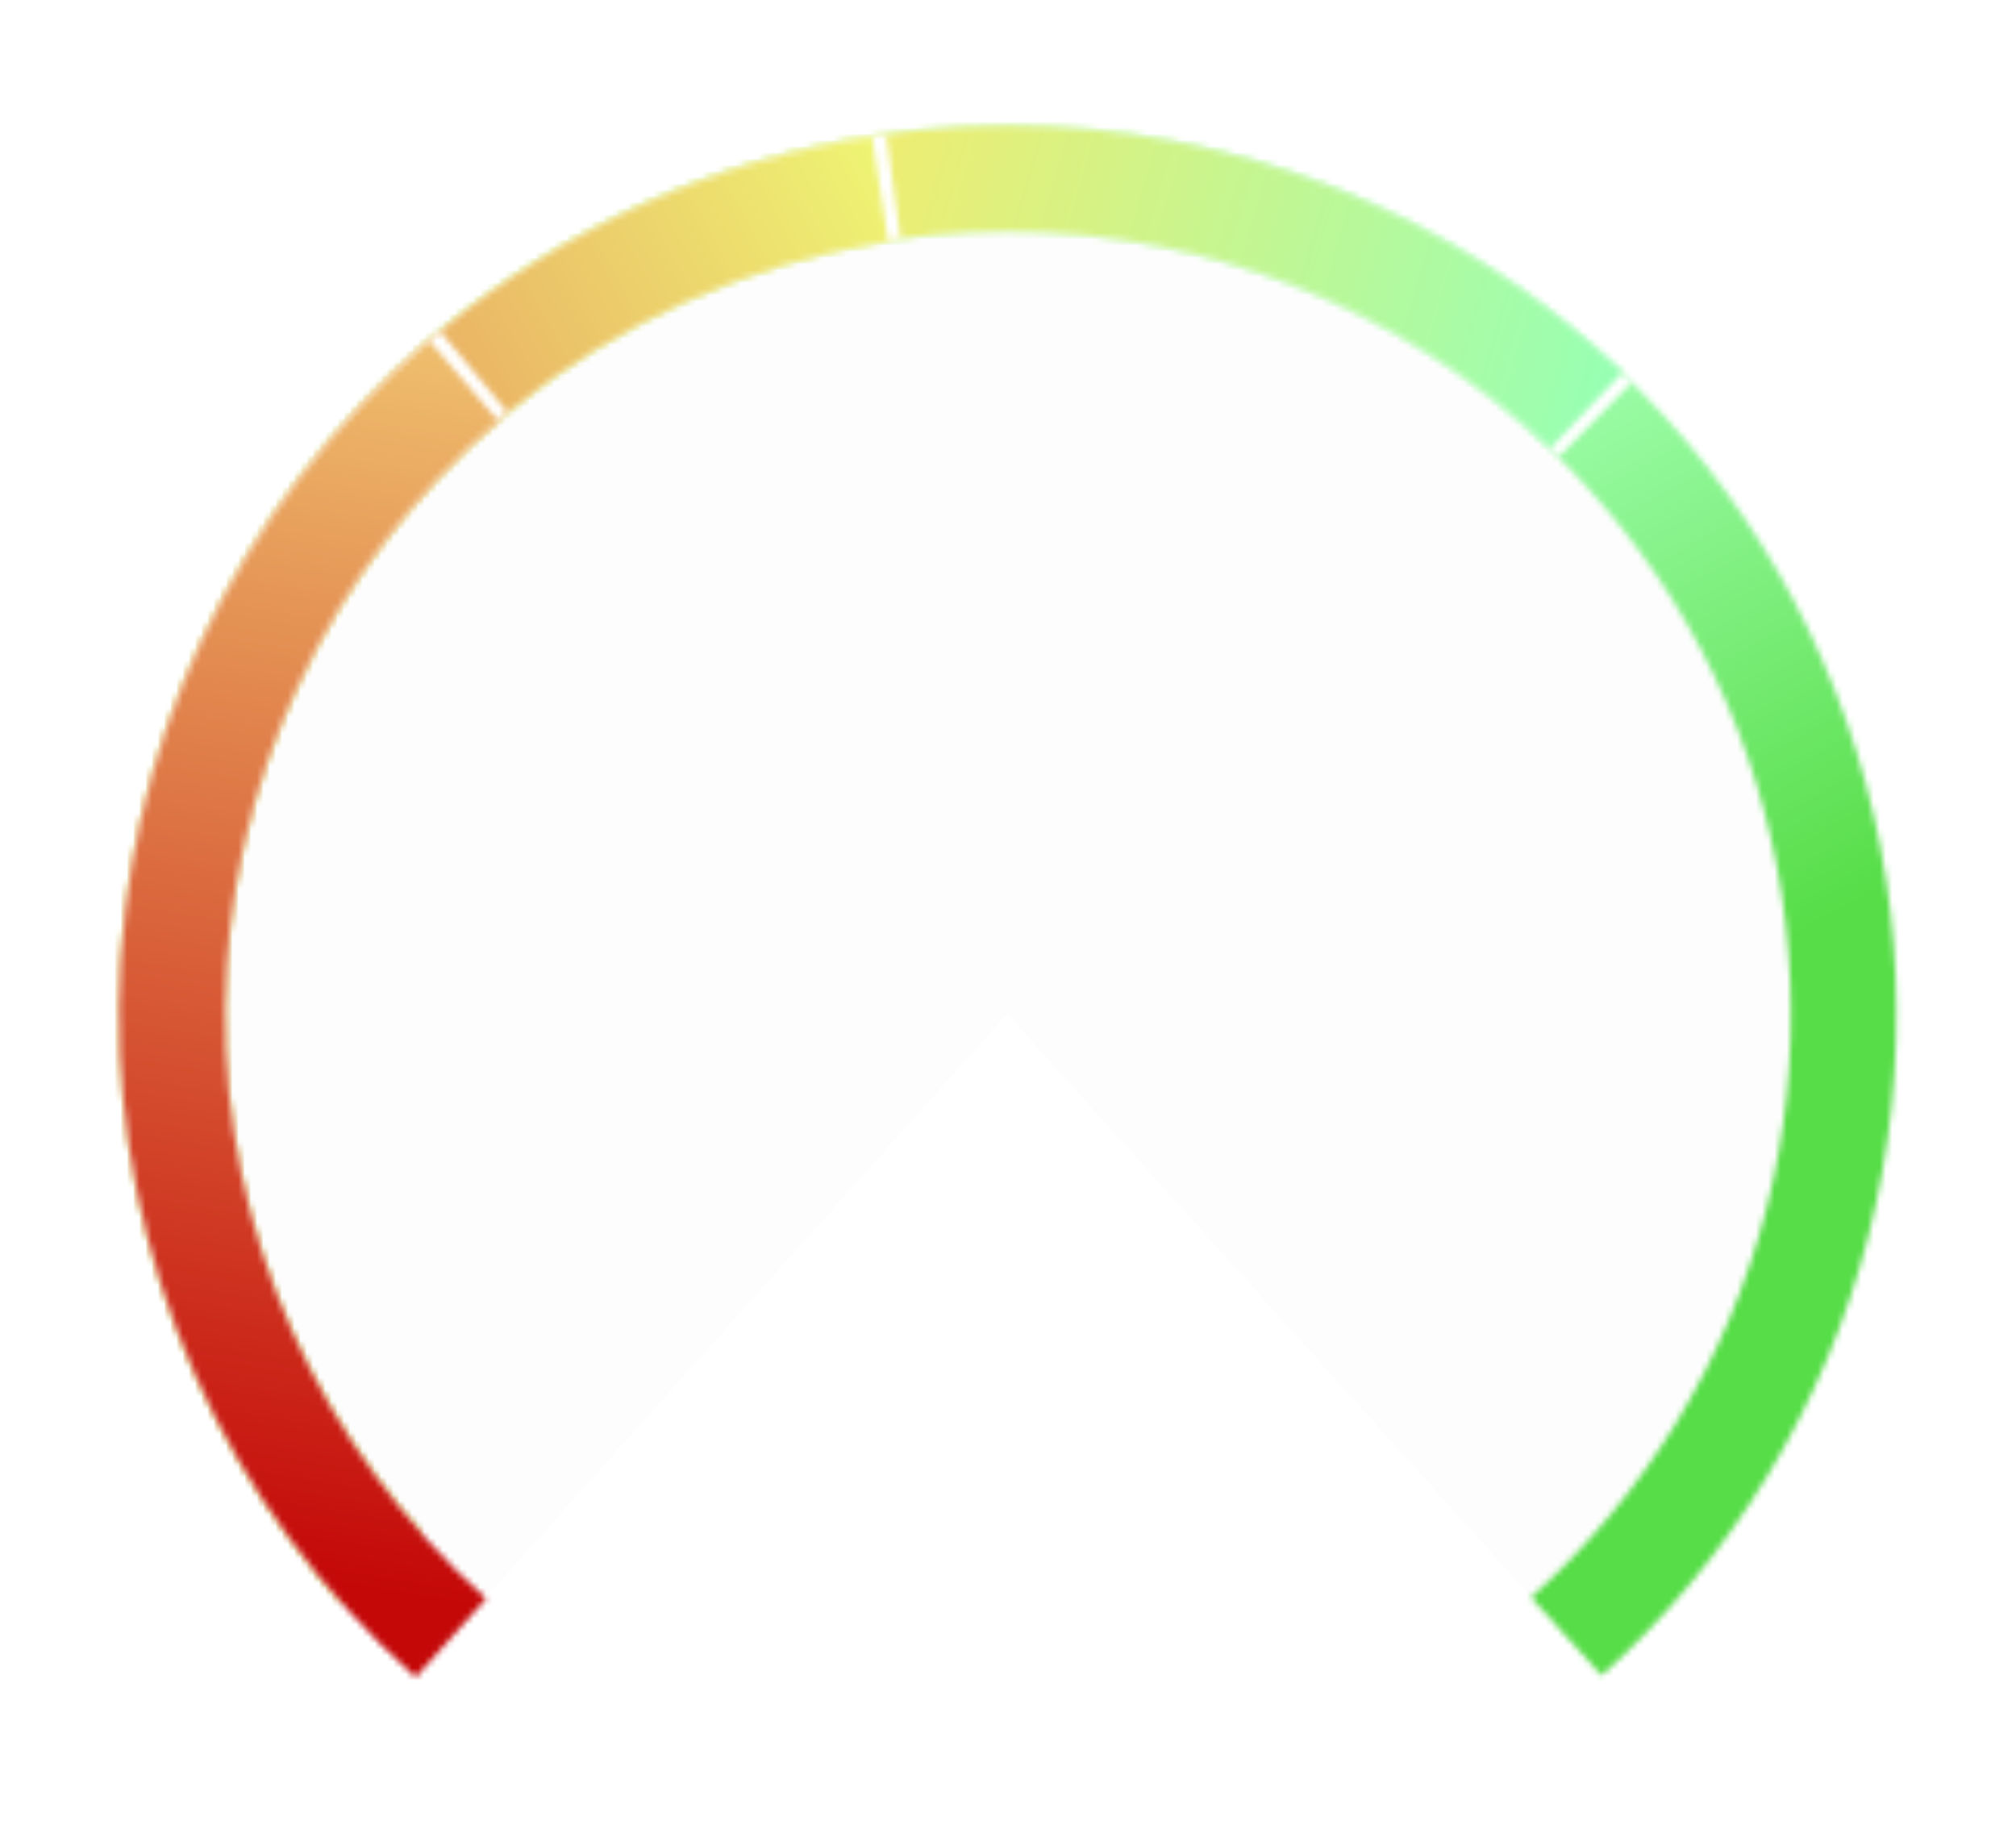 <?xml version="1.0" encoding="utf-8"?>
<!-- Generator: Adobe Illustrator 24.0.0, SVG Export Plug-In . SVG Version: 6.00 Build 0)  -->
<svg version="1.1" id="Layer_1" xmlns="http://www.w3.org/2000/svg" xmlns:xlink="http://www.w3.org/1999/xlink" x="0px" y="0px"
	 viewBox="0 0 325.5 298" style="enable-background:new 0 0 325.5 298;" xml:space="preserve">
<style type="text/css">
	.st0{fill:#E7E8EF;fill-opacity:0.1;}
	.st1{fill:#FFFFFF;filter:url(#Adobe_OpacityMaskFilter);}
	.st2{mask:url(#path-3-inside-1_1_);fill:none;stroke:url(#SVGID_1_);stroke-width:38.514;}
	.st3{fill:#FFFFFF;filter:url(#Adobe_OpacityMaskFilter_1_);}
	.st4{mask:url(#path-4-inside-2_1_);fill:none;stroke:#FFFFFF;stroke-width:38.514;}
	.st5{fill:#FFFFFF;filter:url(#Adobe_OpacityMaskFilter_2_);}
	.st6{mask:url(#path-5-inside-3_1_);fill:none;stroke:url(#SVGID_2_);stroke-width:38.514;}
	.st7{fill:#FFFFFF;filter:url(#Adobe_OpacityMaskFilter_3_);}
	.st8{mask:url(#path-6-inside-4_1_);fill:none;stroke:#FFFFFF;stroke-width:38.514;}
	.st9{fill:#FFFFFF;filter:url(#Adobe_OpacityMaskFilter_4_);}
	.st10{mask:url(#path-7-inside-5_1_);fill:none;stroke:url(#SVGID_3_);stroke-width:38.514;}
	.st11{fill:#FFFFFF;filter:url(#Adobe_OpacityMaskFilter_5_);}
	.st12{mask:url(#path-8-inside-6_1_);fill:none;stroke:#FFFFFF;stroke-width:38.514;}
	.st13{fill:#FFFFFF;filter:url(#Adobe_OpacityMaskFilter_6_);}
	.st14{mask:url(#path-9-inside-7_1_);fill:none;stroke:url(#SVGID_4_);stroke-width:38.514;}
</style>
<path class="st0" d="M258.6,270.5c21.6-19.4,36.8-44.9,43.6-73.2c6.8-28.2,4.8-57.9-5.6-85c-10.4-27.1-28.8-50.4-52.8-66.9
	c-23.9-16.4-52.3-25.2-81.4-25.2c-29,0-57.4,8.9-81.3,25.4c-23.9,16.5-42.2,39.9-52.6,67s-12.2,56.8-5.3,85
	c6.9,28.2,22.1,53.7,43.8,73.1l95.6-107L258.6,270.5z"/>
<defs>
	<filter id="Adobe_OpacityMaskFilter" filterUnits="userSpaceOnUse" x="0" y="1.1" width="325.5" height="296.6">
		<feColorMatrix  type="matrix" values="1 0 0 0 0  0 1 0 0 0  0 0 1 0 0  0 0 0 1 0"/>
	</filter>
</defs>
<mask maskUnits="userSpaceOnUse" x="0" y="1.1" width="325.5" height="296.6" id="path-3-inside-1_1_">
	<path class="st1" d="M55,258.5c-18.7-21.3-30.7-47.6-34.4-75.6s0.9-56.6,13.3-82C46.2,75.4,65.9,54.2,90.3,40
		c24.4-14.3,52.6-21,80.8-19.4c28.3,1.7,55.4,11.6,78,28.7c22.6,17.1,39.6,40.4,49,67.1c9.4,26.7,10.6,55.6,3.6,83
		c-7,27.4-22,52.2-43.1,71.1l-11.4-12.6c18.6-16.7,31.8-38.5,38-62.7c6.2-24.2,5.1-49.6-3.1-73.2c-8.2-23.6-23.3-44.1-43.2-59.2
		c-19.9-15-43.8-23.8-68.8-25.3c-24.9-1.5-49.7,4.5-71.2,17.1C77.4,67.2,60,85.9,49.1,108.3c-11,22.4-15,47.6-11.7,72.3
		s13.9,47.9,30.4,66.7L55,258.5z"/>
</mask>
<linearGradient id="SVGID_1_" gradientUnits="userSpaceOnUse" x1="187.403" y1="120.036" x2="138.984" y2="207.955" gradientTransform="matrix(1 0 0 -1 0 328.67)">
	<stop  offset="0" style="stop-color:#56DD47"/>
	<stop  offset="1" style="stop-color:#A0FEAD"/>
</linearGradient>
<path class="st2" d="M55,258.5c-18.7-21.3-30.7-47.6-34.4-75.6s0.9-56.6,13.3-82C46.2,75.4,65.9,54.2,90.3,40
	c24.4-14.3,52.6-21,80.8-19.4c28.3,1.7,55.4,11.6,78,28.7c22.6,17.1,39.6,40.4,49,67.1c9.4,26.7,10.6,55.6,3.6,83
	c-7,27.4-22,52.2-43.1,71.1l-11.4-12.6c18.6-16.7,31.8-38.5,38-62.7c6.2-24.2,5.1-49.6-3.1-73.2c-8.2-23.6-23.3-44.1-43.2-59.2
	c-19.9-15-43.8-23.8-68.8-25.3c-24.9-1.5-49.7,4.5-71.2,17.1C77.4,67.2,60,85.9,49.1,108.3c-11,22.4-15,47.6-11.7,72.3
	s13.9,47.9,30.4,66.7L55,258.5z"/>
<defs>
	<filter id="Adobe_OpacityMaskFilter_1_" filterUnits="userSpaceOnUse" x="0" y="1.1" width="290.7" height="284.6">
		<feColorMatrix  type="matrix" values="1 0 0 0 0  0 1 0 0 0  0 0 1 0 0  0 0 0 1 0"/>
	</filter>
</defs>
<mask maskUnits="userSpaceOnUse" x="0" y="1.1" width="290.7" height="284.6" id="path-4-inside-2_1_">
	<path class="st3" d="M55,258.5c-24.5-27.9-37.3-64.3-35.5-101.4C21.1,120,37.2,85,64.2,59.5C91.3,34,127.2,20,164.3,20.4
		c37.2,0.4,72.7,15.2,99.2,41.3l-11.9,12.1c-23.3-23-54.7-36.1-87.4-36.4c-32.8-0.4-64.4,12-88.2,34.5c-23.8,22.5-38,53.4-39.5,86.1
		c-1.5,32.7,9.7,64.8,31.3,89.4L55,258.5z"/>
</mask>
<path class="st4" d="M55,258.5c-24.5-27.9-37.3-64.3-35.5-101.4C21.1,120,37.2,85,64.2,59.5C91.3,34,127.2,20,164.3,20.4
	c37.2,0.4,72.7,15.2,99.2,41.3l-11.9,12.1c-23.3-23-54.7-36.1-87.4-36.4c-32.8-0.4-64.4,12-88.2,34.5c-23.8,22.5-38,53.4-39.5,86.1
	c-1.5,32.7,9.7,64.8,31.3,89.4L55,258.5z"/>
<defs>
	<filter id="Adobe_OpacityMaskFilter_2_" filterUnits="userSpaceOnUse" x="0" y="1.1" width="289.2" height="284.6">
		<feColorMatrix  type="matrix" values="1 0 0 0 0  0 1 0 0 0  0 0 1 0 0  0 0 0 1 0"/>
	</filter>
</defs>
<mask maskUnits="userSpaceOnUse" x="0" y="1.1" width="289.2" height="284.6" id="path-5-inside-3_1_">
	<path class="st5" d="M55,258.5c-24.4-27.8-37.2-63.9-35.6-100.9c1.6-36.9,17.4-71.9,44.1-97.4c26.7-25.6,62.3-39.9,99.2-39.9
		c37,0,72.5,14.3,99.3,39.8l-11.7,12.3c-23.6-22.5-54.9-35.1-87.5-35.1c-32.6,0-63.9,12.6-87.5,35.2c-23.5,22.6-37.5,53.3-38.9,85.9
		c-1.4,32.6,9.8,64.4,31.4,88.9L55,258.5z"/>
</mask>
<linearGradient id="SVGID_2_" gradientUnits="userSpaceOnUse" x1="227.534" y1="153.904" x2="109.035" y2="188.307" gradientTransform="matrix(1 0 0 -1 0 328.67)">
	<stop  offset="0" style="stop-color:#97FFB3"/>
	<stop  offset="1" style="stop-color:#EEED72"/>
</linearGradient>
<path class="st6" d="M55,258.5c-24.4-27.8-37.2-63.9-35.6-100.9c1.6-36.9,17.4-71.9,44.1-97.4c26.7-25.6,62.3-39.9,99.2-39.9
	c37,0,72.5,14.3,99.3,39.8l-11.7,12.3c-23.6-22.5-54.9-35.1-87.5-35.1c-32.6,0-63.9,12.6-87.5,35.2c-23.5,22.6-37.5,53.3-38.9,85.9
	c-1.4,32.6,9.8,64.4,31.4,88.9L55,258.5z"/>
<defs>
	<filter id="Adobe_OpacityMaskFilter_3_" filterUnits="userSpaceOnUse" x="0" y="0" width="167.1" height="285.7">
		<feColorMatrix  type="matrix" values="1 0 0 0 0  0 1 0 0 0  0 0 1 0 0  0 0 0 1 0"/>
	</filter>
</defs>
<mask maskUnits="userSpaceOnUse" x="0" y="0" width="167.1" height="285.7" id="path-6-inside-4_1_">
	<path class="st7" d="M55,258.5c-17.1-19.5-28.6-43.2-33.3-68.7c-4.7-25.5-2.4-51.8,6.6-76.1S52.8,68.1,73,51.9
		c20.2-16.2,44.5-26.6,70.1-30.2l2.3,16.8c-22.6,3.1-44,12.3-61.8,26.6c-17.8,14.3-31.4,33.1-39.4,54.6c-8,21.4-10,44.6-5.8,67.1
		s14.3,43.4,29.4,60.6L55,258.5z"/>
</mask>
<path class="st8" d="M55,258.5c-17.1-19.5-28.6-43.2-33.3-68.7c-4.7-25.5-2.4-51.8,6.6-76.1S52.8,68.1,73,51.9
	c20.2-16.2,44.5-26.6,70.1-30.2l2.3,16.8c-22.6,3.1-44,12.3-61.8,26.6c-17.8,14.3-31.4,33.1-39.4,54.6c-8,21.4-10,44.6-5.8,67.1
	s14.3,43.4,29.4,60.6L55,258.5z"/>
<defs>
	<filter id="Adobe_OpacityMaskFilter_4_" filterUnits="userSpaceOnUse" x="0" y="0.1" width="165.4" height="285.6">
		<feColorMatrix  type="matrix" values="1 0 0 0 0  0 1 0 0 0  0 0 1 0 0  0 0 0 1 0"/>
	</filter>
</defs>
<mask maskUnits="userSpaceOnUse" x="0" y="0.1" width="165.4" height="285.6" id="path-7-inside-5_1_">
	<path class="st9" d="M55,258.5c-17-19.3-28.5-42.9-33.2-68.1s-2.6-51.4,6.1-75.5C36.7,90.7,51.8,69.3,71.6,53
		c19.9-16.3,43.8-27,69.2-30.9l2.6,16.8c-22.4,3.5-43.5,12.9-61,27.3c-17.5,14.4-30.8,33.2-38.6,54.6c-7.7,21.3-9.6,44.3-5.4,66.6
		s14.3,43,29.3,60.1L55,258.5z"/>
</mask>
<linearGradient id="SVGID_3_" gradientUnits="userSpaceOnUse" x1="101.614" y1="192.922" x2="181.888" y2="236.244" gradientTransform="matrix(1 0 0 -1 0 328.67)">
	<stop  offset="0" style="stop-color:#EAAB63"/>
	<stop  offset="1" style="stop-color:#EEF774"/>
</linearGradient>
<path class="st10" d="M55,258.5c-17-19.3-28.5-42.9-33.2-68.1s-2.6-51.4,6.1-75.5C36.7,90.7,51.8,69.3,71.6,53
	c19.9-16.3,43.8-27,69.2-30.9l2.6,16.8c-22.4,3.5-43.5,12.9-61,27.3c-17.5,14.4-30.8,33.2-38.6,54.6c-7.7,21.3-9.6,44.3-5.4,66.6
	s14.3,43,29.3,60.1L55,258.5z"/>
<defs>
	<filter id="Adobe_OpacityMaskFilter_5_" filterUnits="userSpaceOnUse" x="0" y="26.4" width="109" height="259.3">
		<feColorMatrix  type="matrix" values="1 0 0 0 0  0 1 0 0 0  0 0 1 0 0  0 0 0 1 0"/>
	</filter>
</defs>
<mask maskUnits="userSpaceOnUse" x="0" y="26.4" width="109" height="259.3" id="path-8-inside-6_1_">
	<path class="st11" d="M55,258.5c-12.7-14.4-22.3-31.2-28.4-49.4c-6.1-18.2-8.4-37.4-6.9-56.5c1.5-19.1,6.8-37.7,15.6-54.8
		c8.8-17,21-32.1,35.7-44.4l10.9,13.1c-13,10.8-23.7,24.1-31.5,39.1S38,137.1,36.6,154c-1.3,16.9,0.8,33.8,6.1,49.8
		c5.3,16,13.8,30.8,25,43.5L55,258.5z"/>
</mask>
<path class="st12" d="M55,258.5c-12.7-14.4-22.3-31.2-28.4-49.4c-6.1-18.2-8.4-37.4-6.9-56.5c1.5-19.1,6.8-37.7,15.6-54.8
	c8.8-17,21-32.1,35.7-44.4l10.9,13.1c-13,10.8-23.7,24.1-31.5,39.1S38,137.1,36.6,154c-1.3,16.9,0.8,33.8,6.1,49.8
	c5.3,16,13.8,30.8,25,43.5L55,258.5z"/>
<defs>
	<filter id="Adobe_OpacityMaskFilter_6_" filterUnits="userSpaceOnUse" x="0" y="27.8" width="107.5" height="270.2">
		<feColorMatrix  type="matrix" values="1 0 0 0 0  0 1 0 0 0  0 0 1 0 0  0 0 0 1 0"/>
	</filter>
</defs>
<mask maskUnits="userSpaceOnUse" x="0" y="27.8" width="107.5" height="270.2" id="path-9-inside-7_1_">
	<path class="st13" d="M67.1,270.8c-15.2-13.6-27.4-30.3-35.6-49c-8.2-18.7-12.4-38.9-12.2-59.4c0.2-20.4,4.8-40.6,13.4-59.1
		c8.6-18.5,21.1-35,36.6-48.3l11.1,12.9c-13.7,11.7-24.7,26.2-32.3,42.6c-7.6,16.3-11.6,34.1-11.8,52.1c-0.2,18,3.5,35.9,10.8,52.3
		c7.3,16.5,18,31.2,31.4,43.2L67.1,270.8z"/>
</mask>
<linearGradient id="SVGID_4_" gradientUnits="userSpaceOnUse" x1="44.355" y1="74.562" x2="81.216" y2="295.44" gradientTransform="matrix(1 0 0 -1 0 328.67)">
	<stop  offset="0" style="stop-color:#C40808"/>
	<stop  offset="1" style="stop-color:#F4D479"/>
</linearGradient>
<path class="st14" d="M67.1,270.8c-15.2-13.6-27.4-30.3-35.6-49c-8.2-18.7-12.4-38.9-12.2-59.4c0.2-20.4,4.8-40.6,13.4-59.1
	c8.6-18.5,21.1-35,36.6-48.3l11.1,12.9c-13.7,11.7-24.7,26.2-32.3,42.6c-7.6,16.3-11.6,34.1-11.8,52.1c-0.2,18,3.5,35.9,10.8,52.3
	c7.3,16.5,18,31.2,31.4,43.2L67.1,270.8z"/>
</svg>
